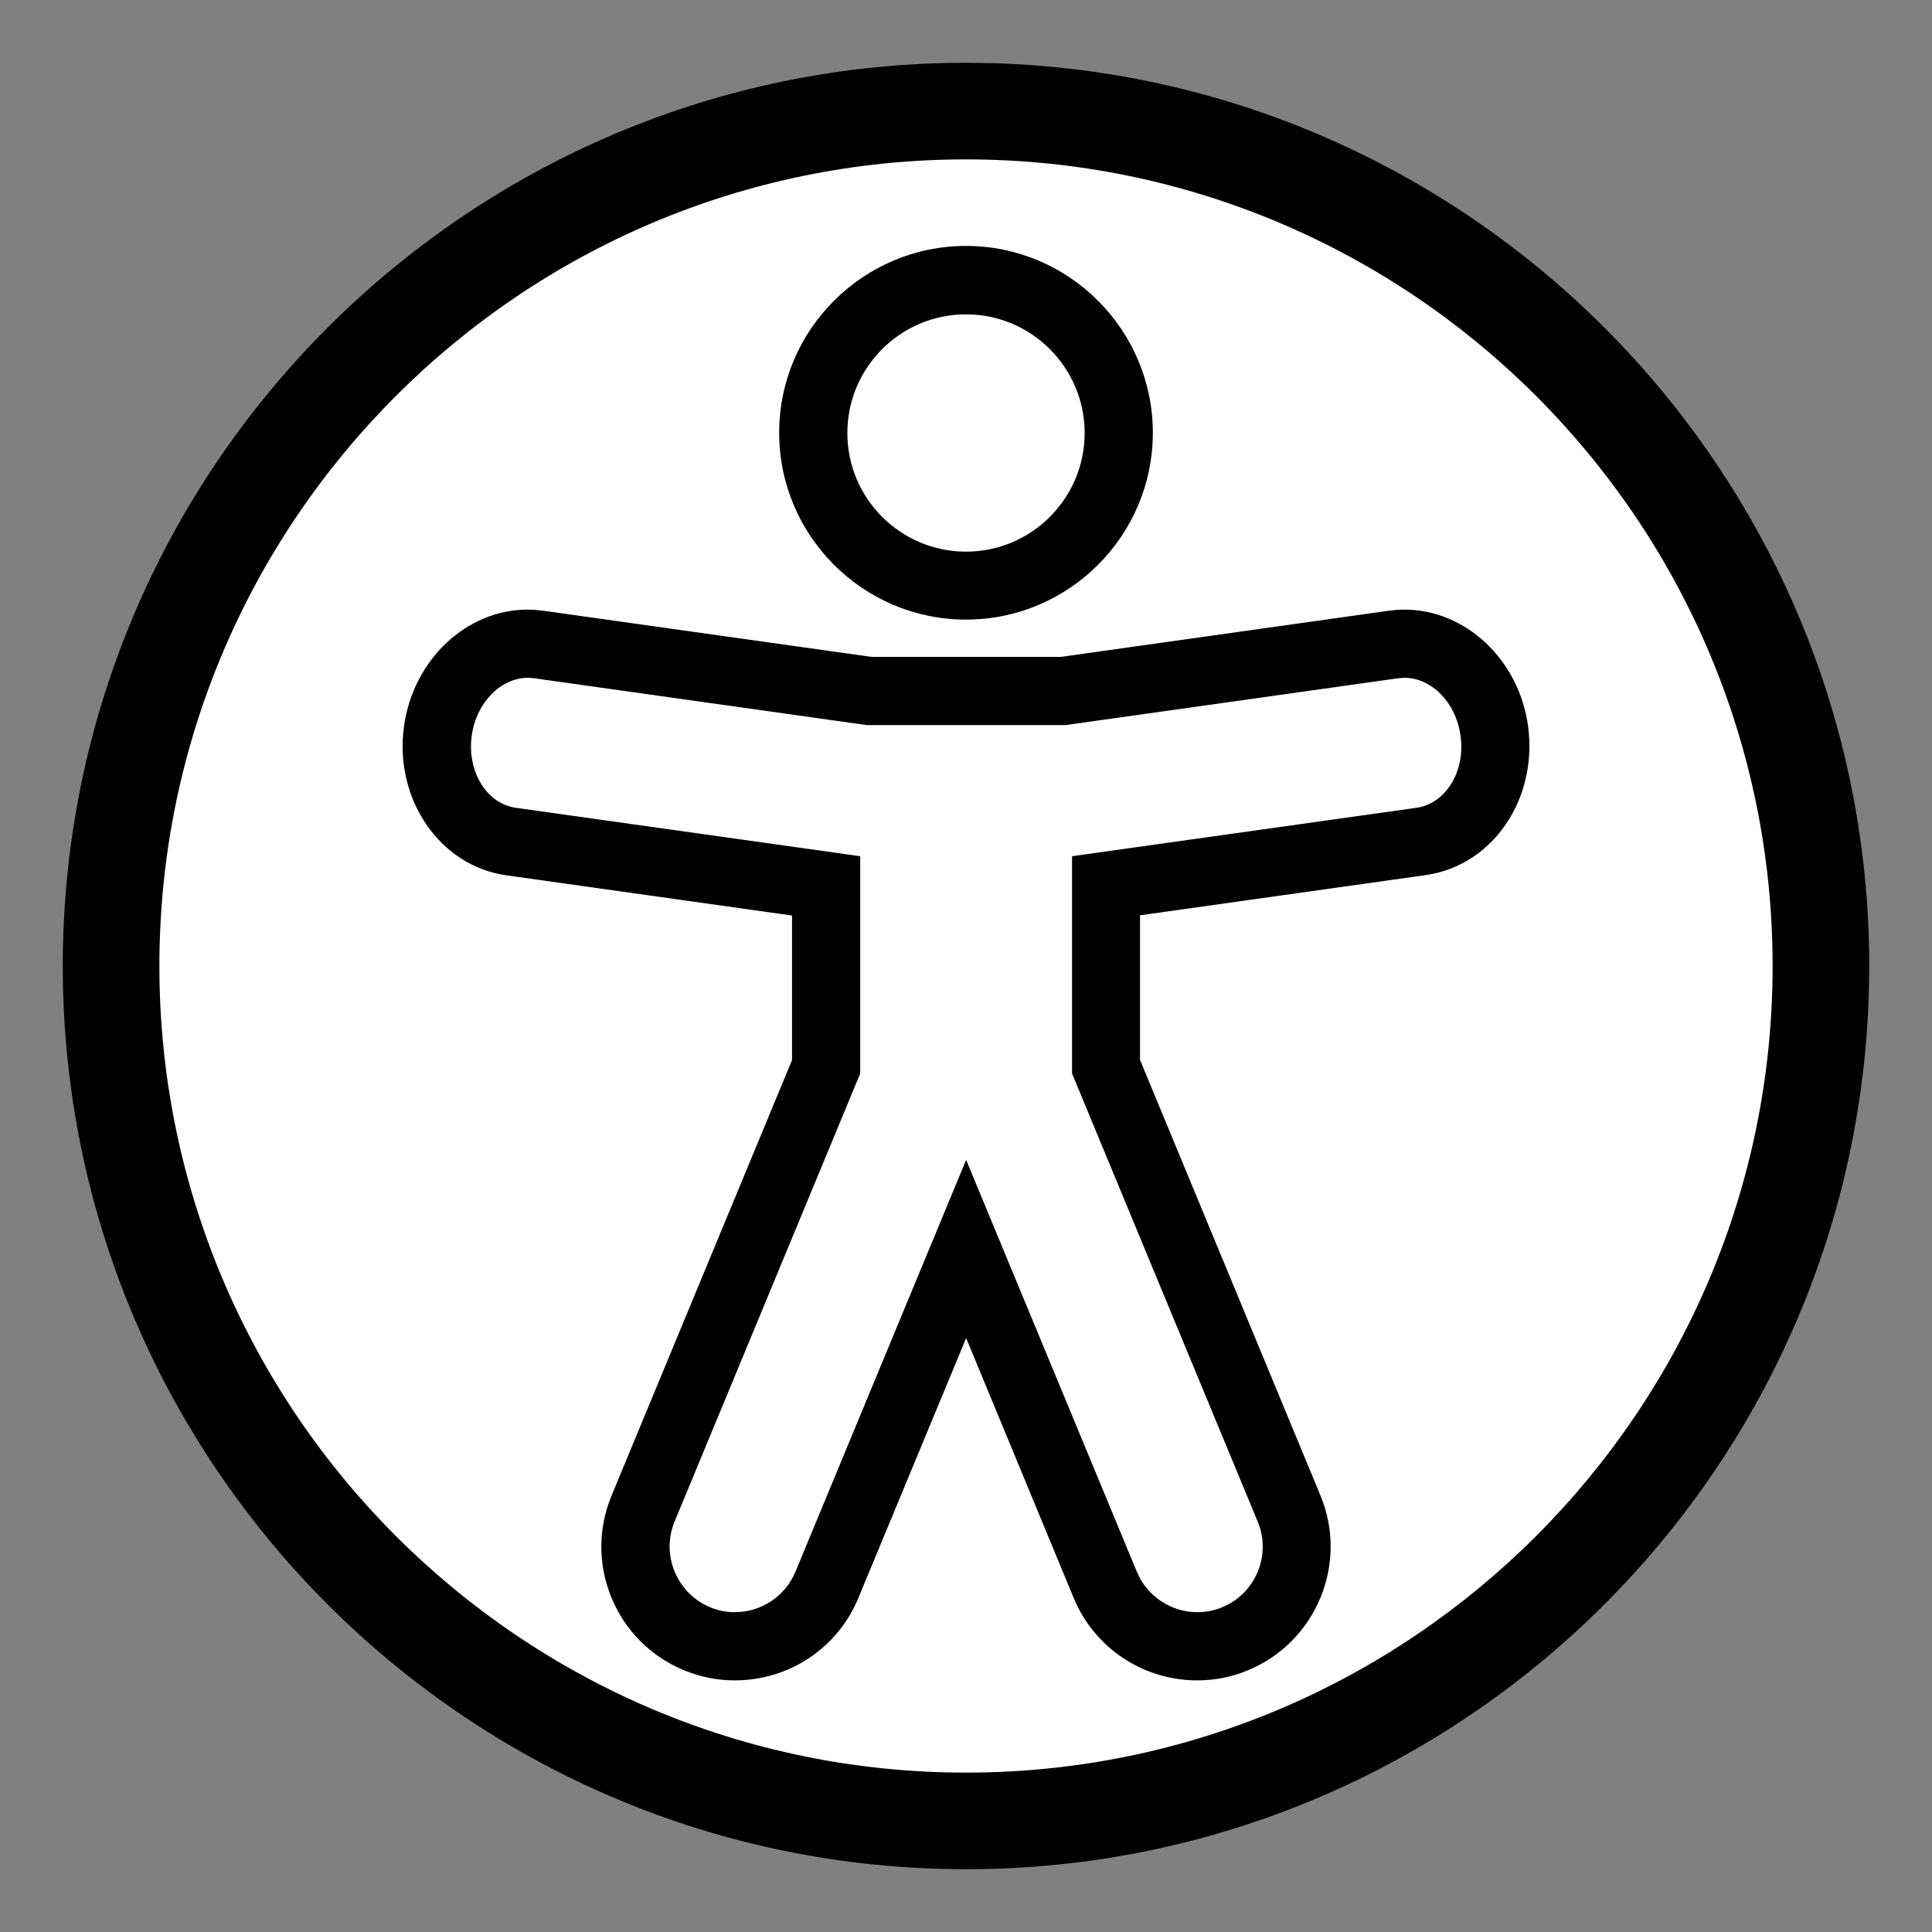 <?xml version="1.0" encoding="UTF-8" standalone="no"?>
<svg
   xmlns:dc="http://purl.org/dc/elements/1.1/"
   xmlns:cc="http://creativecommons.org/ns#"
   xmlns:rdf="http://www.w3.org/1999/02/22-rdf-syntax-ns#"
   xmlns:svg="http://www.w3.org/2000/svg"
   xmlns="http://www.w3.org/2000/svg"
   xmlns:sodipodi="http://sodipodi.sourceforge.net/DTD/sodipodi-0.dtd"
   xmlns:inkscape="http://www.inkscape.org/namespaces/inkscape"
   version="1.1"
   x="0px"
   y="0px"
   viewBox="0 0 85 85"
   xml:space="preserve"
   id="svg10"
   sodipodi:docname="logo-border.svg"
   inkscape:version="0.92.3 (2405546, 2018-03-11)"
   width="85"
   height="85"
   inkscape:export-filename="/home/skeletonxf/Documents/Sheffield/Dissertation/totally/addon/icons/logo-64.svg.png"
   inkscape:export-xdpi="72.282356"
   inkscape:export-ydpi="72.282356"><rect x="0" y="0" width="85" height="85" fill="#808080" stroke="none"/><defs
     id="defs14"><filter
       inkscape:label="Tinted Rainbow"
       style="color-interpolation-filters:sRGB"
       inkscape:menu-tooltip="Smooth rainbow colors melted along the edges and colorizable"
       inkscape:menu="Textures"
       height="1.5"
       width="1.5"
       y="-0.25"
       x="-0.25"
       id="filter4309"><feTurbulence
         seed="50"
         type="fractalNoise"
         baseFrequency="1"
         numOctaves="3"
         result="result1"
         id="feTurbulence4291" /><feColorMatrix
         type="luminanceToAlpha"
         in="SourceGraphic"
         result="result0"
         id="feColorMatrix4293" /><feColorMatrix
         result="result2"
         values="1 0 0 0 0 0 1 0 0 0 0 0 1 0 0 0 0 0 0.5 0 "
         id="feColorMatrix4295" /><feComposite
         result="result3"
         operator="over"
         in="result1"
         in2="result2"
         id="feComposite4297" /><feColorMatrix
         result="result91"
         values="1 0 0 0 0 0 1 0 0 0 0 0 1 0 0 0 0 0 5 -3.2"
         id="feColorMatrix4299" /><feComposite
         in2="result91"
         operator="arithmetic"
         k1="1.5"
         result="result93"
         id="feComposite4301"
         k2="0"
         k3="0"
         k4="0" /><feComposite
         in2="result93"
         in="SourceGraphic"
         operator="out"
         result="result4"
         id="feComposite4303" /><feComposite
         in2="result4"
         operator="arithmetic"
         k2="0.5"
         k1="1"
         id="feComposite4305"
         k3="0"
         k4="0" /><feDisplacementMap
         scale="15"
         xChannelSelector="R"
         yChannelSelector="A"
         in2="result1"
         result="fbSourceGraphic"
         id="feDisplacementMap4307" /><feColorMatrix
         result="fbSourceGraphicAlpha"
         in="fbSourceGraphic"
         values="0 0 0 -1 0 0 0 0 -1 0 0 0 0 -1 0 0 0 0 1 0"
         id="feColorMatrix4341" /><feGaussianBlur
         id="feGaussianBlur4343"
         result="result8"
         stdDeviation="5"
         in="fbSourceGraphic" /><feTurbulence
         id="feTurbulence4345"
         baseFrequency="0.015"
         numOctaves="2"
         type="fractalNoise"
         result="result7"
         seed="20" /><feComposite
         in2="result8"
         id="feComposite4347"
         in="fbSourceGraphic"
         operator="in"
         result="result6" /><feComposite
         in2="result7"
         id="feComposite4349"
         in="result6"
         operator="arithmetic"
         result="result2"
         k3="1.7"
         k1="0"
         k2="0"
         k4="0" /><feComposite
         in2="result6"
         id="feComposite4351"
         operator="in"
         in="result2"
         result="fbSourceGraphic" /><feComposite
         in2="fbSourceGraphic"
         id="feComposite4353"
         in="fbSourceGraphic"
         k3="0.3"
         k2="1.5"
         operator="arithmetic"
         result="result9"
         k1="0"
         k4="0" /></filter></defs><sodipodi:namedview
     pagecolor="#ffffff"
     bordercolor="#666666"
     borderopacity="1"
     objecttolerance="10"
     gridtolerance="10"
     guidetolerance="10"
     inkscape:pageopacity="1"
     inkscape:pageshadow="2"
     inkscape:window-width="1869"
     inkscape:window-height="1053"
     id="namedview12"
     showgrid="false"
     inkscape:zoom="6.675088"
     inkscape:cx="40.397832"
     inkscape:cy="38.317814"
     inkscape:window-x="51"
     inkscape:window-y="27"
     inkscape:window-maximized="1"
     inkscape:current-layer="g4386"
     fit-margin-top="0"
     fit-margin-left="0"
     fit-margin-right="0"
     fit-margin-bottom="0"><sodipodi:guide
       position="0,0"
       orientation="0,85"
       id="guide4388"
       inkscape:locked="false" /><sodipodi:guide
       position="85,0"
       orientation="-85,0"
       id="guide4390"
       inkscape:locked="false" /><sodipodi:guide
       position="85,85"
       orientation="0,-85"
       id="guide4392"
       inkscape:locked="false" /><sodipodi:guide
       position="0,85"
       orientation="85,0"
       id="guide4394"
       inkscape:locked="false" /></sodipodi:namedview><g
     id="g4386"
     transform="translate(0.894,-0.894)"><circle
       style="fill:#ffffff;fill-opacity:1;stroke:#000000;stroke-width:0.85;stroke-miterlimit:4;stroke-dasharray:none;stroke-opacity:1"
       id="path4574"
       cx="41.606"
       cy="43.394"
       r="37.902" /><path
       transform="matrix(0.85,0,0,0.85,-0.894,0.894)"
       style=""
       d="M 50,3.25 C 24.22,3.25 3.25,24.22 3.25,50 3.25,75.78 24.22,96.75 50,96.75 75.78,96.75 96.75,75.78 96.75,50 96.75,24.22 75.78,3.25 50,3.25 Z m 0,88.5 C 26.98,91.75 8.25,73.02 8.25,50 8.25,26.98 26.98,8.25 50,8.25 73.02,8.25 91.75,26.98 91.75,50 91.75,73.02 73.02,91.75 50,91.75 Z"
       id="path2"
       inkscape:connector-curvature="0" /><path
       d="m 41.606,28.154 c 4.53,0 8.22,-3.69 8.22,-8.22 0,-4.53 -3.69,-8.22 -8.22,-8.22 -4.53,0 -8.22,3.69 -8.22,8.22 0,4.53 3.69,8.22 8.22,8.22 z m 0,-13.43 c 2.88,0 5.22,2.34 5.22,5.22 0,2.88 -2.34,5.22 -5.22,5.22 -2.88,0 -5.22,-2.34 -5.22,-5.22 0,-2.88 2.34,-5.22 5.22,-5.22 z"
       id="path4"
       inkscape:connector-curvature="0" /><path
       d="m 60.892,27.714 c -0.23,0 -0.46,0.02 -0.69,0.05 l -14.42,2.03 h -8.34 l -14.43,-2.03 c -0.23,-0.03 -0.46,-0.05 -0.69,-0.05 -2.69,0 -5.03,2.2 -5.44,5.12 -0.45,3.21 1.57,6.16 4.5,6.57 l 12.57,1.77 v 6.36 l -7.94,19.16 c -0.6,1.45 -0.6,3.05 0,4.5 0.6,1.45 1.73,2.58 3.18,3.18 0.72,0.3 1.47,0.45 2.24,0.45 2.39,0 4.53,-1.42 5.44,-3.63 l 4.74,-11.43 4.73,11.43 c 0.91,2.2 3.05,3.63 5.44,3.63 0.77,0 1.53,-0.15 2.24,-0.45 2.99,-1.24 4.42,-4.69 3.18,-7.68 l -7.94,-19.17 v -6.36 l 12.57,-1.77 c 1.51,-0.21 2.85,-1.11 3.68,-2.48 0.73,-1.19 1.02,-2.65 0.82,-4.09 -0.4,-2.9 -2.74,-5.11 -5.44,-5.11 z m 0.53,8.72 -15.15,2.13 v 9.56 l 8.17,19.72 c 0.61,1.46 -0.1,3.16 -1.56,3.76 -0.36,0.15 -0.73,0.22 -1.09,0.22 -1.13,0 -2.21,-0.67 -2.67,-1.78 l -7.51,-18.12 -7.51,18.12 c -0.46,1.11 -1.54,1.78 -2.67,1.78 -0.37,0 -0.74,-0.07 -1.09,-0.22 -1.46,-0.61 -2.16,-2.3 -1.56,-3.76 l 8.17,-19.72 v -9.56 l -15.15,-2.13 c -1.29,-0.18 -2.16,-1.61 -1.94,-3.18 0.2,-1.46 1.29,-2.54 2.47,-2.54 0.09,0 0.18,0.01 0.27,0.02 l 14.63,2.06 h 8.76 l 14.63,-2.06 c 0.09,-0.01 0.18,-0.02 0.27,-0.02 1.19,0 2.27,1.08 2.47,2.54 0.23,1.57 -0.65,3 -1.94,3.18 z"
       id="path6"
       inkscape:connector-curvature="0" /></g></svg>